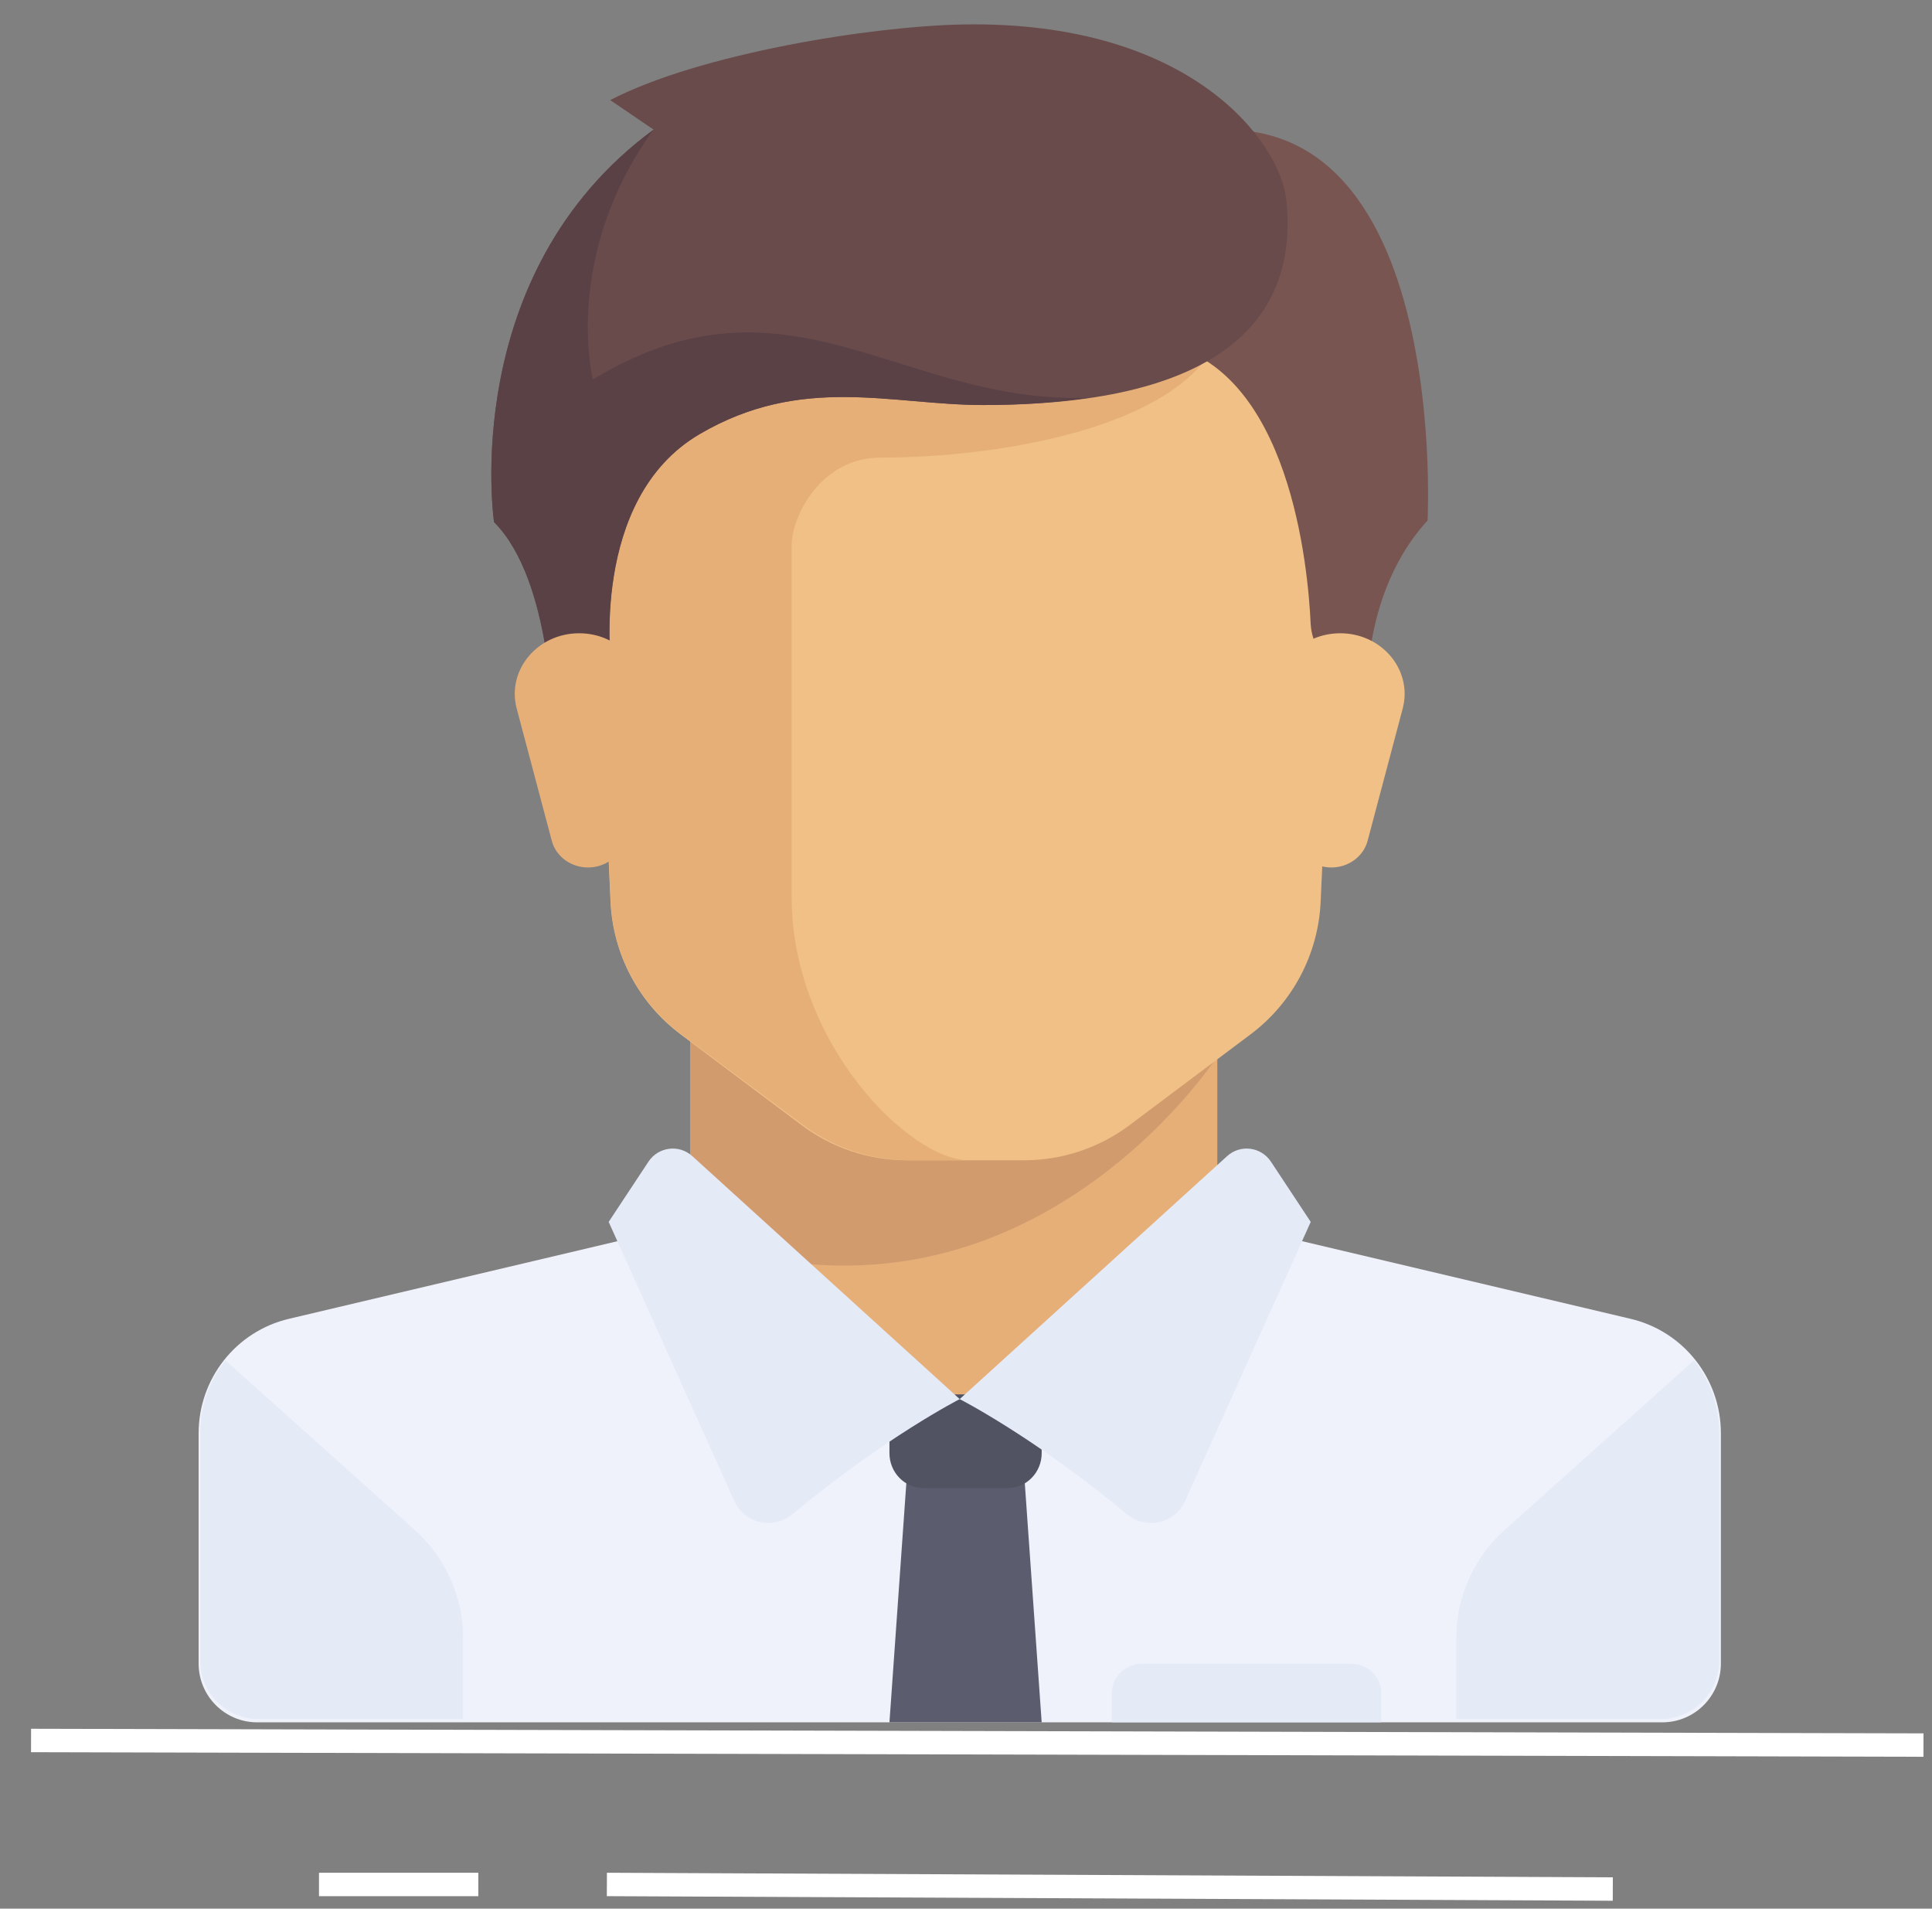 <?xml version="1.0" encoding="utf-8" ?>
<svg xmlns="http://www.w3.org/2000/svg" xmlns:xlink="http://www.w3.org/1999/xlink" width="82" height="81">
	<rect width="100%" height="100%" fill="#808080" stroke="none"/>
	<defs>
		<clipPath id="clip_0">
			<rect x="-55.179" y="-287.197" width="372.712" height="662.931" clip-rule="evenodd"/>
		</clipPath>
	</defs>
	<g clip-path="url(#clip_0)">
		<path fill="none" stroke="rgb(255,255,255)" stroke-width="1" stroke-miterlimit="4" transform="matrix(0.994 0 0 0.994 1.318 72.766)" d="M0 1.105L80.805 1.301"/>
	</g>
	<defs>
		<clipPath id="clip_1">
			<rect x="-55.179" y="-287.197" width="372.712" height="662.931" clip-rule="evenodd"/>
		</clipPath>
	</defs>
	<g clip-path="url(#clip_1)">
		<path fill="none" stroke="rgb(255,255,255)" stroke-width="1" stroke-miterlimit="4" transform="matrix(0.994 0 0 0.994 25.758 78.876)" d="M0 1.105L42.952 1.301"/>
	</g>
	<defs>
		<clipPath id="clip_2">
			<rect x="-55.179" y="-287.197" width="372.712" height="662.931" clip-rule="evenodd"/>
		</clipPath>
	</defs>
	<g clip-path="url(#clip_2)">
		<path fill="none" stroke="rgb(255,255,255)" stroke-width="1" stroke-miterlimit="4" transform="matrix(0.994 0 0 0.994 13.539 77.654)" d="M0 2.335L6.803 2.335"/>
	</g>
	<defs>
		<clipPath id="clip_3">
			<rect x="-55.179" y="-287.197" width="372.712" height="662.931" clip-rule="evenodd"/>
		</clipPath>
	</defs>
	<g clip-path="url(#clip_3)">
		<path fill="rgb(230,175,120)" stroke="none" transform="matrix(0.994 0 0 0.994 29.302 43.275)" d="M22.5 8.867L22.5 0L0 0L0 8.867L11.25 19L22.5 8.867Z"/>
	</g>
	<defs>
		<clipPath id="clip_4">
			<rect x="-55.179" y="-287.197" width="372.712" height="662.931" clip-rule="evenodd"/>
		</clipPath>
	</defs>
	<g clip-path="url(#clip_4)">
		<path fill="rgb(239,242,250)" stroke="none" transform="matrix(0.994 0 0 0.994 8.43 51.723)" d="M61.145 4.272L45.678 0.617C45.444 0.562 45.229 0.469 45.028 0.355L32.5 7.693L20.461 0C20.149 0.295 19.762 0.514 19.323 0.618L3.855 4.272C1.596 4.806 0 6.829 0 9.159L0 18.99C0 20.376 1.119 21.5 2.5 21.5L62.5 21.5C63.881 21.5 65 20.376 65 18.99L65 9.159C65 6.829 63.404 4.805 61.145 4.272Z"/>
	</g>
	<defs>
		<clipPath id="clip_5">
			<rect x="-55.179" y="-287.197" width="372.712" height="662.931" clip-rule="evenodd"/>
		</clipPath>
	</defs>
	<g clip-path="url(#clip_5)">
		<path fill="rgb(210,155,110)" stroke="none" transform="matrix(0.994 0 0 0.994 29.302 43.275)" d="M0 0L0 9.288C14.172 14.425 22.5 1.568 22.5 1.568L22.5 0L0 0L0 0Z"/>
	</g>
	<defs>
		<clipPath id="clip_6">
			<rect x="-55.179" y="-287.197" width="372.712" height="662.931" clip-rule="evenodd"/>
		</clipPath>
	</defs>
	<g clip-path="url(#clip_6)">
		<path fill="rgb(240,192,135)" stroke="none" transform="matrix(0.994 0 0 0.994 24.83 14.451)" d="M0 0L1.089 23.964C1.191 26.203 2.289 28.279 4.081 29.623L9.25 33.5C10.548 34.474 12.127 35 13.75 35L18.75 35C20.373 35 21.952 34.474 23.25 33.5L28.419 29.623C30.211 28.279 31.309 26.203 31.411 23.964L32.5 2.01238e-15C32.5 0 0 0 0 0Z"/>
	</g>
	<defs>
		<clipPath id="clip_7">
			<rect x="-55.179" y="-287.197" width="372.712" height="662.931" clip-rule="evenodd"/>
		</clipPath>
	</defs>
	<g clip-path="url(#clip_7)">
		<path fill="rgb(230,175,120)" stroke="none" transform="matrix(0.994 0 0 0.994 24.83 14.451)" d="M12.603 5C17.645 5 25.206 3.75 27 0L0 0L1.098 23.964C1.201 26.203 2.308 28.279 4.115 29.623L9.326 33.5C10.635 34.474 12.227 35 13.864 35L16.384 35C13.864 35 8.822 30 8.822 23.75C8.822 20.693 8.822 12.5 8.822 8.75C8.822 7.5 10.082 5 12.603 5Z"/>
	</g>
	<defs>
		<clipPath id="clip_8">
			<rect x="-55.179" y="-287.197" width="372.712" height="662.931" clip-rule="evenodd"/>
		</clipPath>
	</defs>
	<g clip-path="url(#clip_8)">
		<path fill="rgb(228,234,246)" stroke="none" transform="matrix(0.994 0 0 0.994 8.5 57.733)" d="M9.157 7.24L1.074 0C0.397 0.855 0 1.931 0 3.083L0 12.825C0 14.199 1.117 15.313 2.495 15.313L11.226 15.313L11.226 11.867C11.226 10.102 10.473 8.42 9.157 7.24Z"/>
	</g>
	<defs>
		<clipPath id="clip_9">
			<rect x="-55.179" y="-287.197" width="372.712" height="662.931" clip-rule="evenodd"/>
		</clipPath>
	</defs>
	<g clip-path="url(#clip_9)">
		<path fill="rgb(228,234,246)" stroke="none" transform="matrix(0.994 0 0 0.994 61.807 57.733)" d="M2.069 7.24L10.151 0C10.829 0.855 11.226 1.931 11.226 3.083L11.226 12.825C11.226 14.199 10.109 15.313 8.731 15.313L0 15.313L0 11.867C0 10.102 0.752 8.42 2.069 7.24Z"/>
	</g>
	<defs>
		<clipPath id="clip_10">
			<rect x="-55.179" y="-287.197" width="372.712" height="662.931" clip-rule="evenodd"/>
		</clipPath>
	</defs>
	<g clip-path="url(#clip_10)">
		<path fill="rgb(91,93,110)" stroke="none" transform="matrix(0.994 0 0 0.994 37.751 61.662)" d="M6.5 11.5L0 11.5L0.812 0L5.688 0L6.5 11.5Z"/>
	</g>
	<defs>
		<clipPath id="clip_11">
			<rect x="-55.179" y="-287.197" width="372.712" height="662.931" clip-rule="evenodd"/>
		</clipPath>
	</defs>
	<g clip-path="url(#clip_11)">
		<path fill="rgb(81,82,98)" stroke="none" transform="matrix(0.994 0 0 0.994 37.751 59.177)" d="M6.5 0L0 0L0 2.509C0 3.333 0.651 4 1.453 4L5.046 4C5.849 4 6.5 3.333 6.5 2.509L6.5 0L6.5 0Z"/>
	</g>
	<defs>
		<clipPath id="clip_12">
			<rect x="-55.179" y="-287.197" width="372.712" height="662.931" clip-rule="evenodd"/>
		</clipPath>
	</defs>
	<g clip-path="url(#clip_12)">
		<path fill="rgb(228,234,246)" stroke="none" transform="matrix(0.994 0 0 0.994 25.834 48.744)" d="M3.572 0.324L14.989 10.697C14.989 10.697 11.792 12.327 7.846 15.611C7.032 16.289 5.801 16.014 5.364 15.045L0 3.131L1.697 0.562C2.119 -0.078 3.006 -0.191 3.572 0.324Z"/>
	</g>
	<defs>
		<clipPath id="clip_13">
			<rect x="-55.179" y="-287.197" width="372.712" height="662.931" clip-rule="evenodd"/>
		</clipPath>
	</defs>
	<g clip-path="url(#clip_13)">
		<path fill="rgb(228,234,246)" stroke="none" transform="matrix(0.994 0 0 0.994 40.732 48.744)" d="M11.418 0.324L0 10.697C0 10.697 3.198 12.327 7.143 15.611C7.957 16.289 9.189 16.014 9.625 15.045L14.989 3.131L13.292 0.562C12.87 -0.078 11.984 -0.191 11.418 0.324Z"/>
	</g>
	<defs>
		<clipPath id="clip_14">
			<rect x="-55.179" y="-287.197" width="372.712" height="662.931" clip-rule="evenodd"/>
		</clipPath>
	</defs>
	<g clip-path="url(#clip_14)">
		<path fill="rgb(120,85,80)" stroke="none" transform="matrix(0.994 0 0 0.994 48.187 5.506)" d="M0 0.782L1.185 9.127C6.595 10.205 7.374 18.663 7.486 21.079C7.507 21.518 7.647 21.941 7.886 22.31L9.95 25.5C9.95 25.5 9.243 20.226 12.478 16.683C12.478 16.683 13.589 -4.256 0 0.782Z"/>
	</g>
	<defs>
		<clipPath id="clip_15">
			<rect x="-55.179" y="-287.197" width="372.712" height="662.931" clip-rule="evenodd"/>
		</clipPath>
	</defs>
	<g clip-path="url(#clip_15)">
		<path fill="rgb(240,192,135)" stroke="none" transform="matrix(0.994 0 0 0.994 54.15 26.875)" d="M5.417 3.217L3.919 8.862C3.741 9.531 3.103 10 2.371 10L2.371 10C1.566 10 0.888 9.436 0.788 8.684L0.022 2.91C-0.183 1.365 1.096 0 2.749 0L2.75 0C4.538 0 5.85 1.583 5.417 3.217Z"/>
	</g>
	<defs>
		<clipPath id="clip_16">
			<rect x="-55.179" y="-287.197" width="372.712" height="662.931" clip-rule="evenodd"/>
		</clipPath>
	</defs>
	<g clip-path="url(#clip_16)">
		<path fill="rgb(105,75,75)" stroke="none" transform="matrix(0.994 0 0 0.994 20.854 1.034)" d="M5.076 3.233L6.929 4.495C-1.45 10.666 0.116 21.251 0.116 21.251C2.622 23.751 2.622 30 2.622 30L5.128 27.5C5.128 27.5 4.161 20.279 8.886 17.502C13.272 14.924 17.109 16.252 21.024 16.252C31.517 16.252 34.454 12.307 33.945 7.503C33.682 5.017 29.872 -0.161 20.163 0.004C16.245 0.07 8.887 1.254 5.076 3.233Z"/>
	</g>
	<defs>
		<clipPath id="clip_17">
			<rect x="-55.179" y="-287.197" width="372.712" height="662.931" clip-rule="evenodd"/>
		</clipPath>
	</defs>
	<g clip-path="url(#clip_17)">
		<path fill="rgb(90,65,70)" stroke="none" transform="matrix(0.994 0 0 0.994 20.854 5.506)" d="M4.337 10.661C4.337 10.661 3.008 5.428 6.917 0C-1.448 6.17 0.116 16.753 0.116 16.753C2.617 19.252 2.617 25.5 2.617 25.5L5.119 23.001C5.119 23.001 4.154 15.781 8.872 13.004C13.25 10.427 17.08 11.754 20.989 11.754C22.693 11.754 24.178 11.64 25.5 11.445C17.432 11.715 12.677 5.61 4.337 10.661Z"/>
	</g>
	<defs>
		<clipPath id="clip_18">
			<rect x="-55.179" y="-287.197" width="372.712" height="662.931" clip-rule="evenodd"/>
		</clipPath>
	</defs>
	<g clip-path="url(#clip_18)">
		<path fill="rgb(230,175,120)" stroke="none" transform="matrix(0.994 0 0 0.994 21.848 26.875)" d="M0.083 3.217L1.581 8.862C1.759 9.531 2.397 10 3.129 10L3.129 10C3.934 10 4.612 9.436 4.712 8.684L5.478 2.91C5.683 1.365 4.404 0 2.751 0L2.75 0C0.962 0 -0.35 1.583 0.083 3.217Z"/>
	</g>
	<defs>
		<clipPath id="clip_19">
			<rect x="-55.179" y="-287.197" width="372.712" height="662.931" clip-rule="evenodd"/>
		</clipPath>
	</defs>
	<g clip-path="url(#clip_19)">
		<path fill="rgb(228,234,246)" stroke="none" transform="matrix(0.994 0 0 0.994 47.192 70.607)" d="M10.222 0L1.278 0C0.572 0 0 0.56 0 1.25L0 2.5L11.5 2.5L11.5 1.25C11.5 0.56 10.928 0 10.222 0Z"/>
	</g>
</svg>
